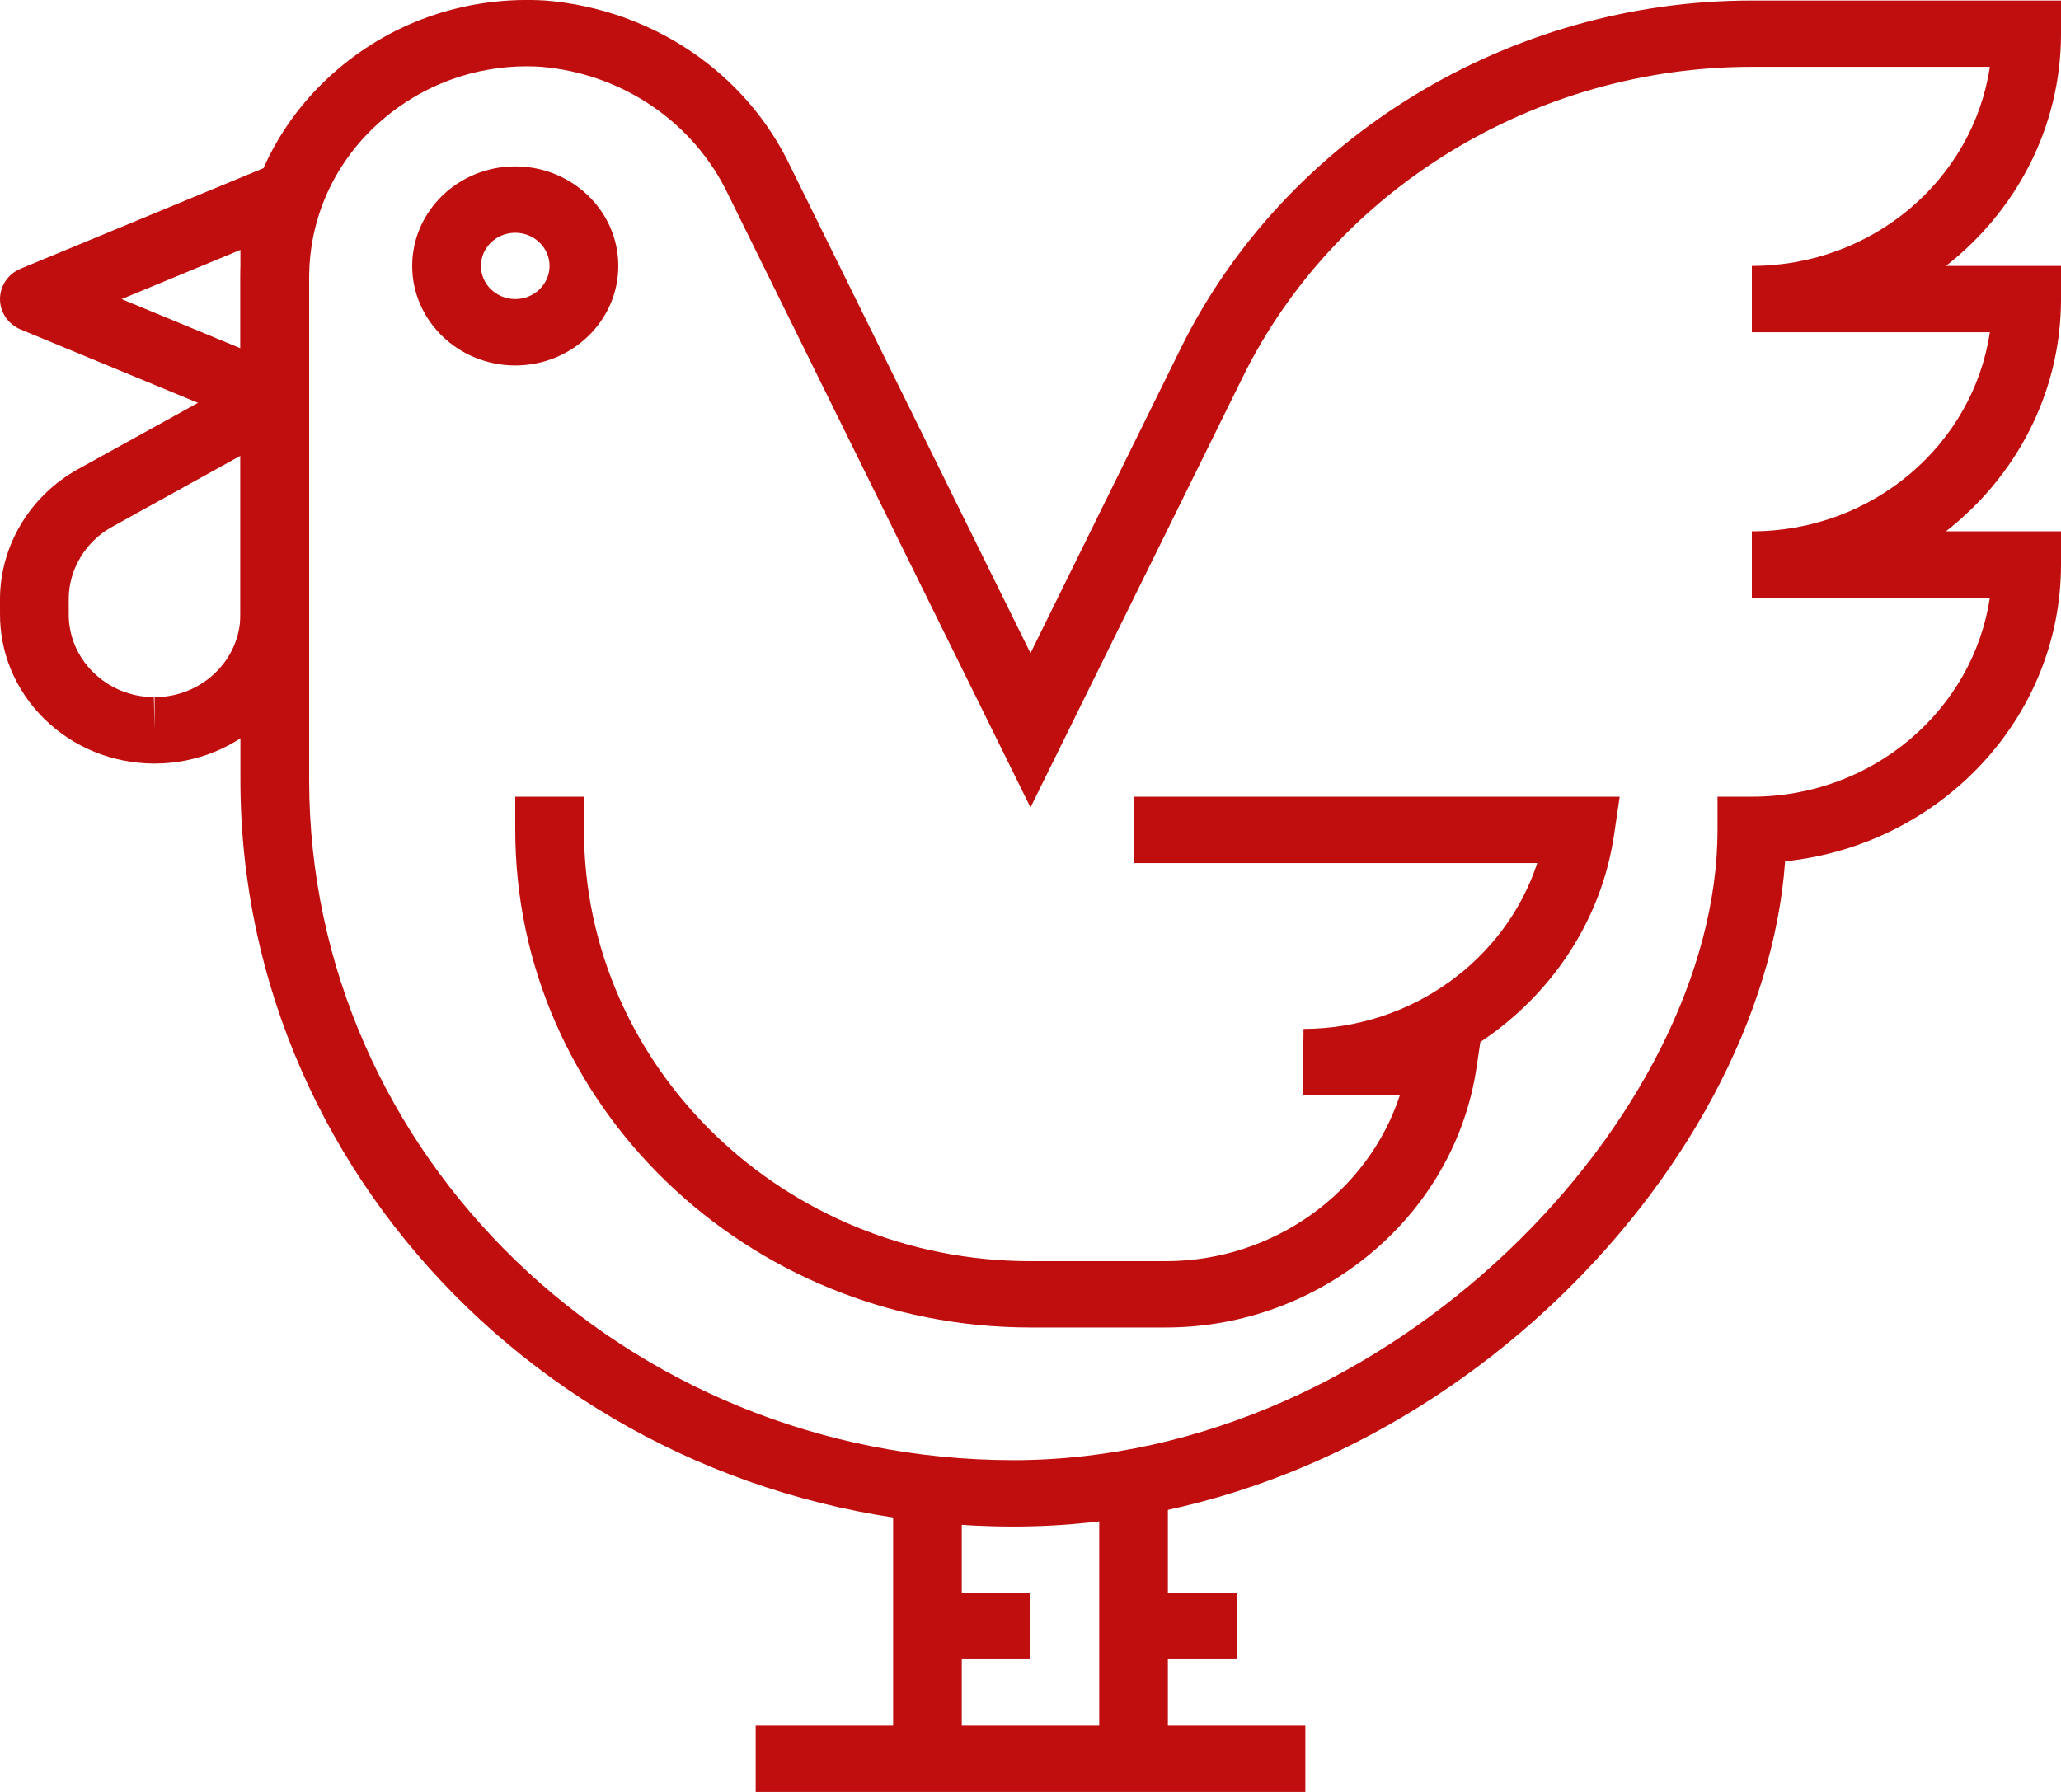 <svg width="23" height="20" viewBox="0 0 23 20" fill="none" xmlns="http://www.w3.org/2000/svg">
<path d="M3.278 1.918C3.171 1.85 3.034 1.838 2.916 1.887L0.232 2.998C0.091 3.056 6.38095e-05 3.19 6.38095e-05 3.338C6.38095e-05 3.486 0.091 3.62 0.232 3.678L2.916 4.789C2.964 4.809 3.015 4.819 3.067 4.819C3.141 4.819 3.214 4.798 3.278 4.758C3.385 4.689 3.45 4.573 3.45 4.449V2.227C3.45 2.103 3.385 1.987 3.278 1.918ZM2.683 3.887L1.357 3.338L2.683 2.789V3.887Z" fill="#C00D0D"/>
<path d="M5.75 1.857C5.116 1.857 4.6 2.355 4.6 2.968C4.6 3.58 5.116 4.079 5.75 4.079C6.384 4.079 6.9 3.58 6.9 2.968C6.9 2.355 6.384 1.857 5.75 1.857ZM5.75 3.338C5.539 3.338 5.367 3.172 5.367 2.968C5.367 2.764 5.539 2.598 5.75 2.598C5.961 2.598 6.133 2.764 6.133 2.968C6.133 3.172 5.961 3.338 5.75 3.338Z" fill="#C00D0D"/>
<path d="M10.733 16.668H9.967V19.63H10.733V16.668Z" fill="#C00D0D"/>
<path d="M14.567 19.259H8.433V20H14.567V19.259Z" fill="#C00D0D"/>
<path d="M13.033 16.668H12.267V19.63H13.033V16.668Z" fill="#C00D0D"/>
<path d="M11.5 17.778H10.35V18.519H11.5V17.778Z" fill="#C00D0D"/>
<path d="M13.8 17.778H12.65V18.519H13.8V17.778Z" fill="#C00D0D"/>
<path d="M3.259 4.129C3.141 4.062 2.995 4.062 2.876 4.128L0.866 5.239C0.34 5.532 0.008 6.079 6.24286e-05 6.67V6.841C-0.004 7.287 0.172 7.706 0.495 8.024C0.818 8.341 1.25 8.518 1.714 8.522H1.725C2.676 8.522 3.45 7.775 3.45 6.856L3.45 4.449C3.45 4.317 3.377 4.195 3.259 4.129ZM2.683 6.856C2.683 7.366 2.254 7.781 1.725 7.781V8.151L1.717 7.781C1.461 7.779 1.221 7.681 1.042 7.505C0.862 7.328 0.764 7.095 0.767 6.845V6.676C0.771 6.349 0.956 6.044 1.249 5.881L2.683 5.087V6.856Z" fill="#C00D0D"/>
<path d="M23 0.376V0.006H19.55C19.55 0.006 19.55 0.006 19.549 0.006C16.841 0.006 14.338 1.532 13.174 3.893L11.5 7.29L8.825 1.867C8.331 0.817 7.286 0.105 6.088 0.006C5.232 -0.046 4.41 0.227 3.768 0.774C3.126 1.322 2.744 2.077 2.69 2.901C2.685 2.968 2.683 3.034 2.683 3.101V8.707C2.686 13.298 6.555 17.036 11.308 17.038C15.928 17.038 19.678 13.06 19.921 9.613C21.649 9.434 23 8.017 23 6.3V5.93H21.716C22.499 5.319 23 4.384 23 3.338V2.968H21.716C22.499 2.356 23 1.422 23 0.376ZM22.206 3.708C22.019 4.963 20.9 5.93 19.55 5.93V6.67H22.206C22.019 7.925 20.9 8.892 19.55 8.892H19.167V9.262C19.167 12.429 15.54 16.297 11.308 16.297C6.977 16.295 3.452 12.89 3.45 8.707V3.101C3.45 3.05 3.452 3 3.455 2.948C3.496 2.32 3.787 1.746 4.275 1.33C4.725 0.946 5.292 0.74 5.88 0.74C5.931 0.74 5.981 0.742 6.032 0.745C6.945 0.82 7.748 1.367 8.13 2.179L11.5 9.012L13.867 4.212C14.904 2.106 17.135 0.746 19.549 0.746C19.549 0.746 19.55 0.746 19.55 0.746H22.206C22.019 2.001 20.9 2.968 19.55 2.968V3.708L22.206 3.708Z" fill="#C00D0D"/>
<path d="M12.65 8.892V9.633H17.155C16.802 10.712 15.75 11.482 14.547 11.484L14.539 12.224C14.542 12.224 14.544 12.224 14.547 12.224H15.622C15.268 13.305 14.214 14.076 13.01 14.076C13.009 14.076 13.008 14.076 13.006 14.076H11.5C8.752 14.076 6.517 11.916 6.517 9.262V8.892H5.75V9.262C5.75 12.325 8.329 14.816 11.5 14.816H13.006C13.008 14.816 13.009 14.816 13.01 14.816C14.745 14.816 16.237 13.566 16.479 11.906L16.52 11.63C17.308 11.106 17.871 10.28 18.013 9.314L18.075 8.892L12.65 8.892Z" fill="#C00D0D"/>
</svg>
